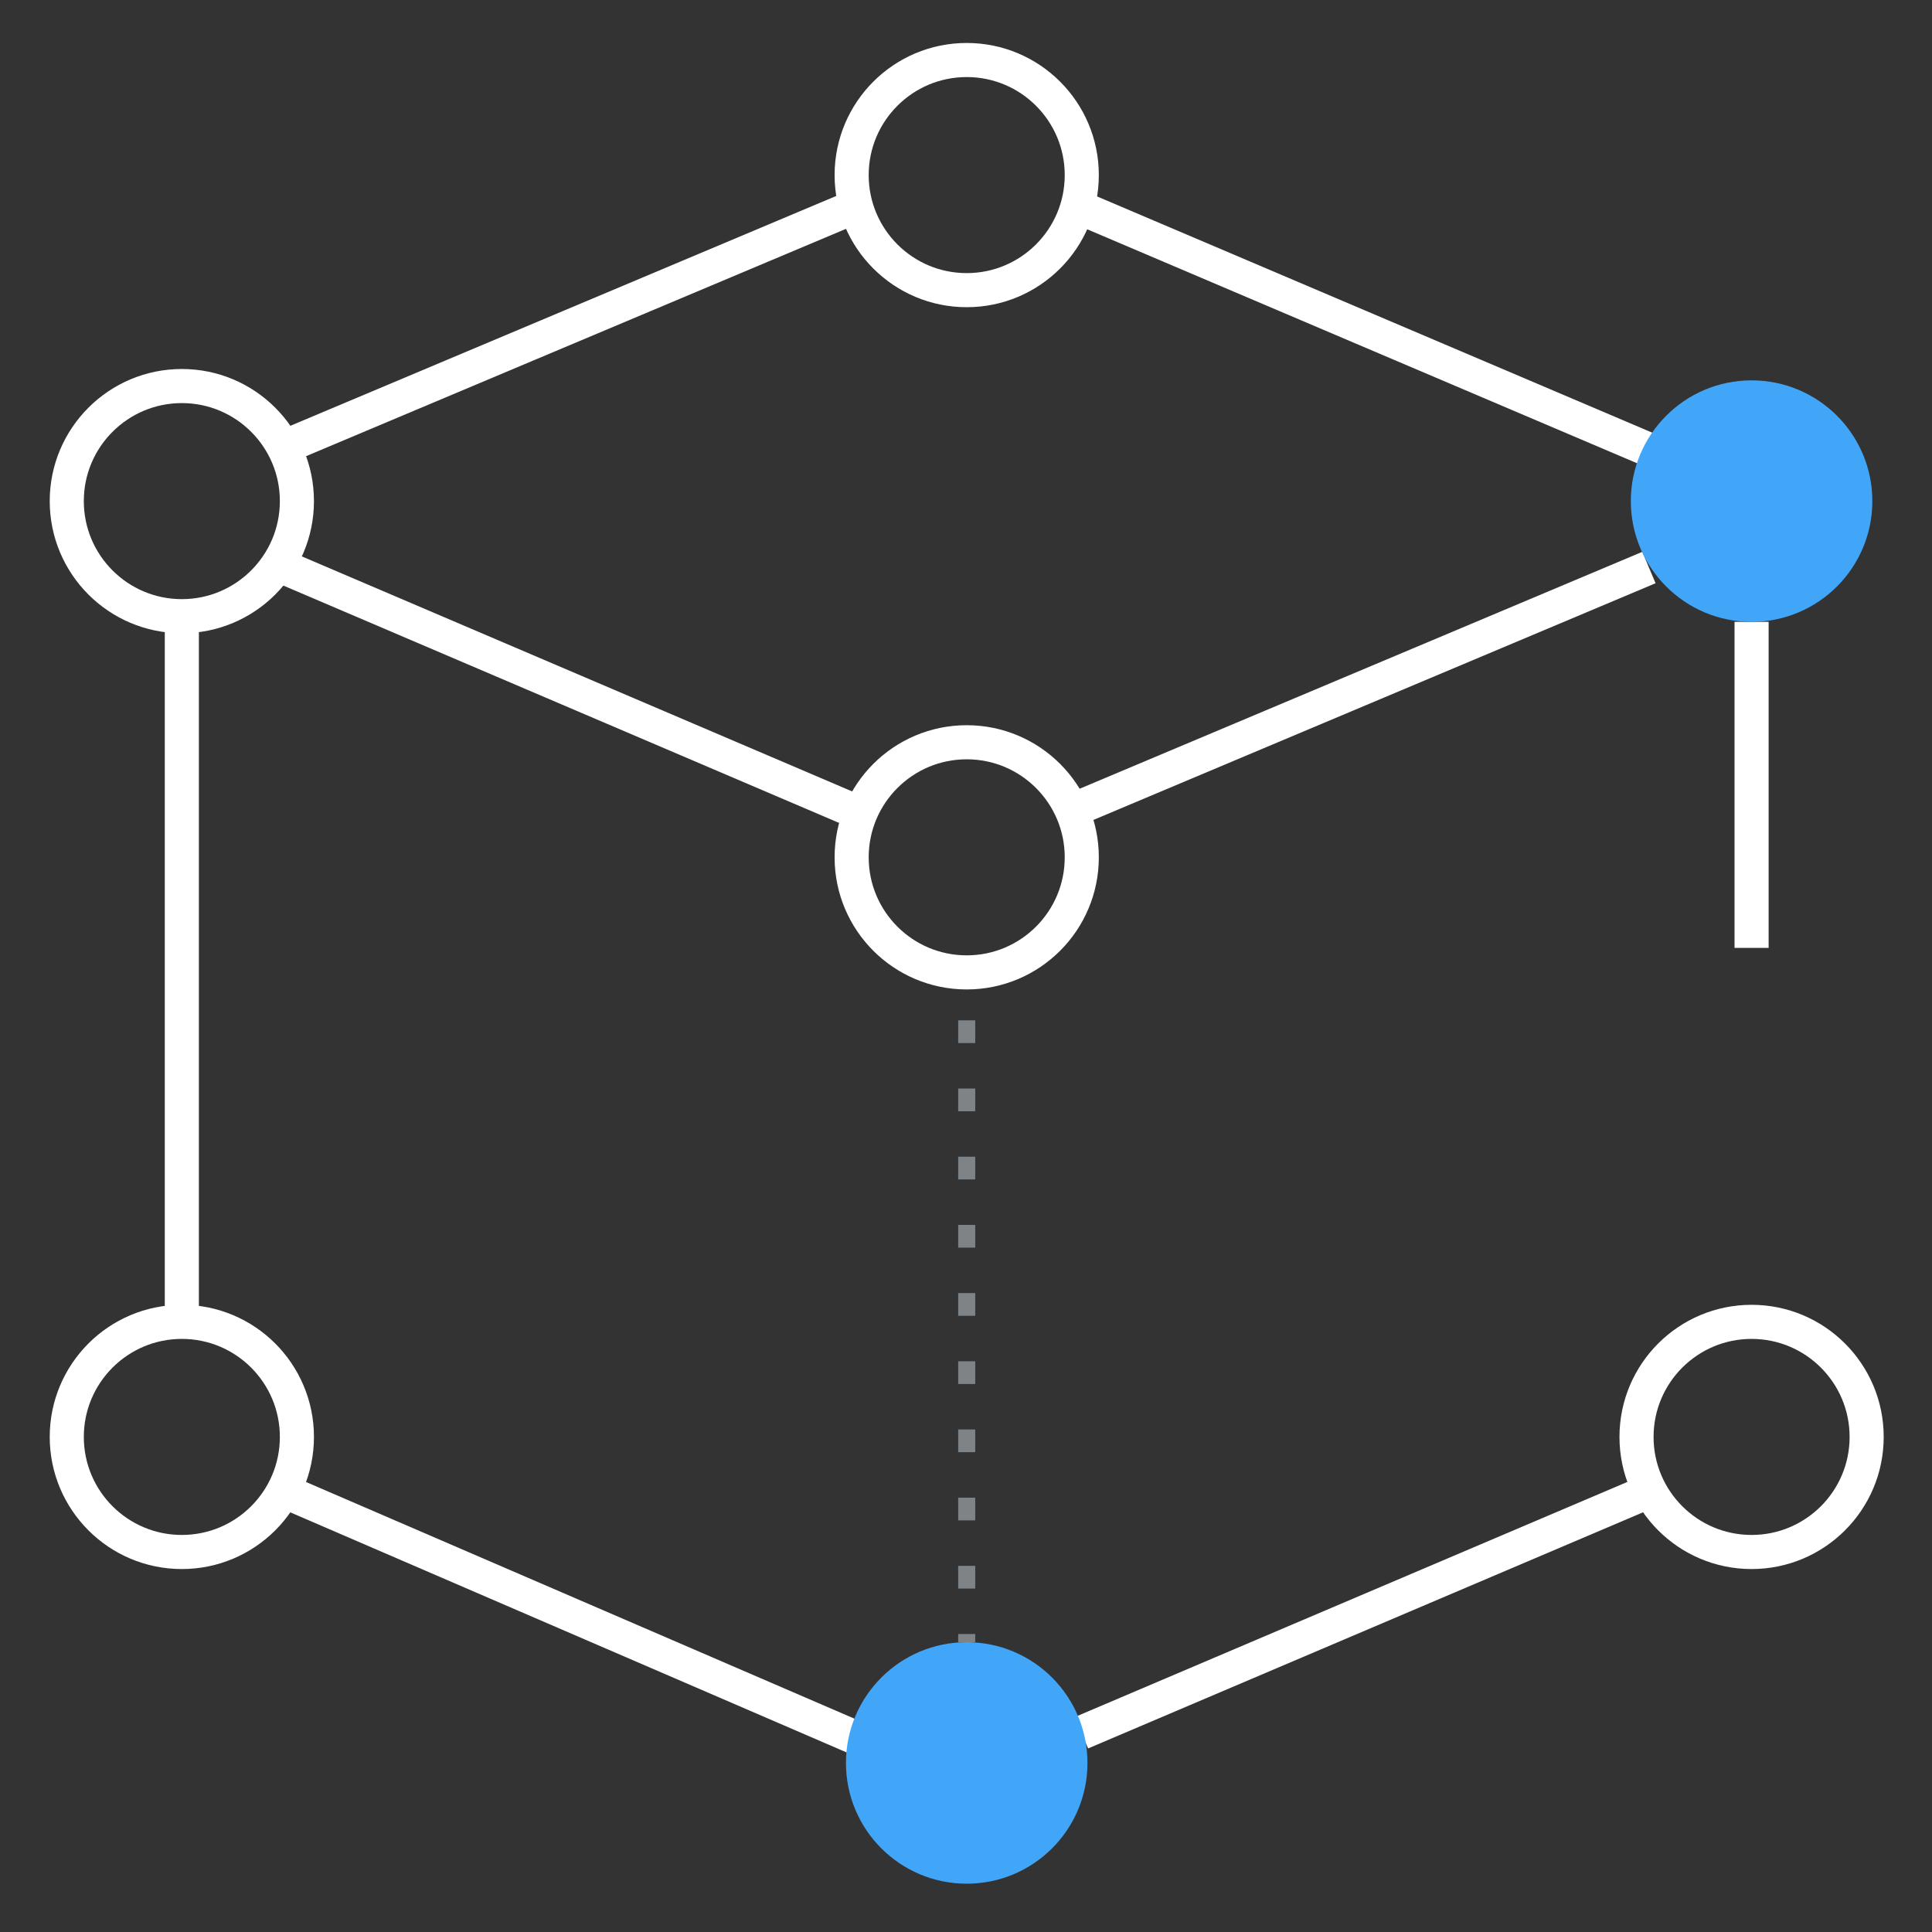 <svg width="340" height="340" viewBox="0 0 340 340" fill="none" xmlns="http://www.w3.org/2000/svg">
<rect x="0" y="0" width="340" height="340" fill="#333333" stroke="none"/>
<path d="M50.062 262.438L151 306" stroke="white" stroke-width="6"/>
<path d="M190.312 304.937L290.188 262.438" stroke="white" stroke-width="6"/>
<path d="M50.062 78.625L151 36.125" stroke="white" stroke-width="6"/>
<path d="M189.25 142.375L290.188 99.875" stroke="white" stroke-width="6"/>
<path d="M32 109.438V231.625" stroke="white" stroke-width="6"/>
<path d="M308.25 109.438V166.812" stroke="white" stroke-width="6"/>
<path d="M170.125 179.562V289" stroke="#7D8387" stroke-width="3" stroke-dasharray="4 8"/>
<path d="M190.312 36.656L290.188 79.156" stroke="white" stroke-width="6"/>
<path d="M50.062 99.875L152.062 143.437" stroke="white" stroke-width="6"/>
<path d="M32 108.438C43.184 108.438 52.25 99.371 52.25 88.188C52.25 77.004 43.184 67.938 32 67.938C20.816 67.938 11.75 77.004 11.75 88.188C11.75 99.371 20.816 108.438 32 108.438Z" stroke="white" stroke-width="6"/>
<path d="M32 273.125C43.184 273.125 52.25 264.059 52.25 252.875C52.25 241.691 43.184 232.625 32 232.625C20.816 232.625 11.75 241.691 11.75 252.875C11.75 264.059 20.816 273.125 32 273.125Z" stroke="white" stroke-width="6"/>
<path d="M170.125 51.062C181.309 51.062 190.375 41.996 190.375 30.812C190.375 19.629 181.309 10.562 170.125 10.562C158.941 10.562 149.875 19.629 149.875 30.812C149.875 41.996 158.941 51.062 170.125 51.062Z" stroke="white" stroke-width="6"/>
<path d="M170.125 171.125C181.309 171.125 190.375 162.059 190.375 150.875C190.375 139.691 181.309 130.625 170.125 130.625C158.941 130.625 149.875 139.691 149.875 150.875C149.875 162.059 158.941 171.125 170.125 171.125Z" stroke="white" stroke-width="6"/>
<path d="M170.125 331.5C181.861 331.5 191.375 321.986 191.375 310.25C191.375 298.514 181.861 289 170.125 289C158.389 289 148.875 298.514 148.875 310.25C148.875 321.986 158.389 331.5 170.125 331.5Z" fill="#42A6F8"/>
<path d="M308.25 273.125C319.434 273.125 328.5 264.059 328.5 252.875C328.5 241.691 319.434 232.625 308.25 232.625C297.066 232.625 288 241.691 288 252.875C288 264.059 297.066 273.125 308.25 273.125Z" stroke="white" stroke-width="6"/>
<path d="M308.25 109.438C319.986 109.438 329.5 99.924 329.5 88.188C329.5 76.451 319.986 66.938 308.25 66.938C296.514 66.938 287 76.451 287 88.188C287 99.924 296.514 109.438 308.25 109.438Z" fill="#42A6F8"/>
</svg>
